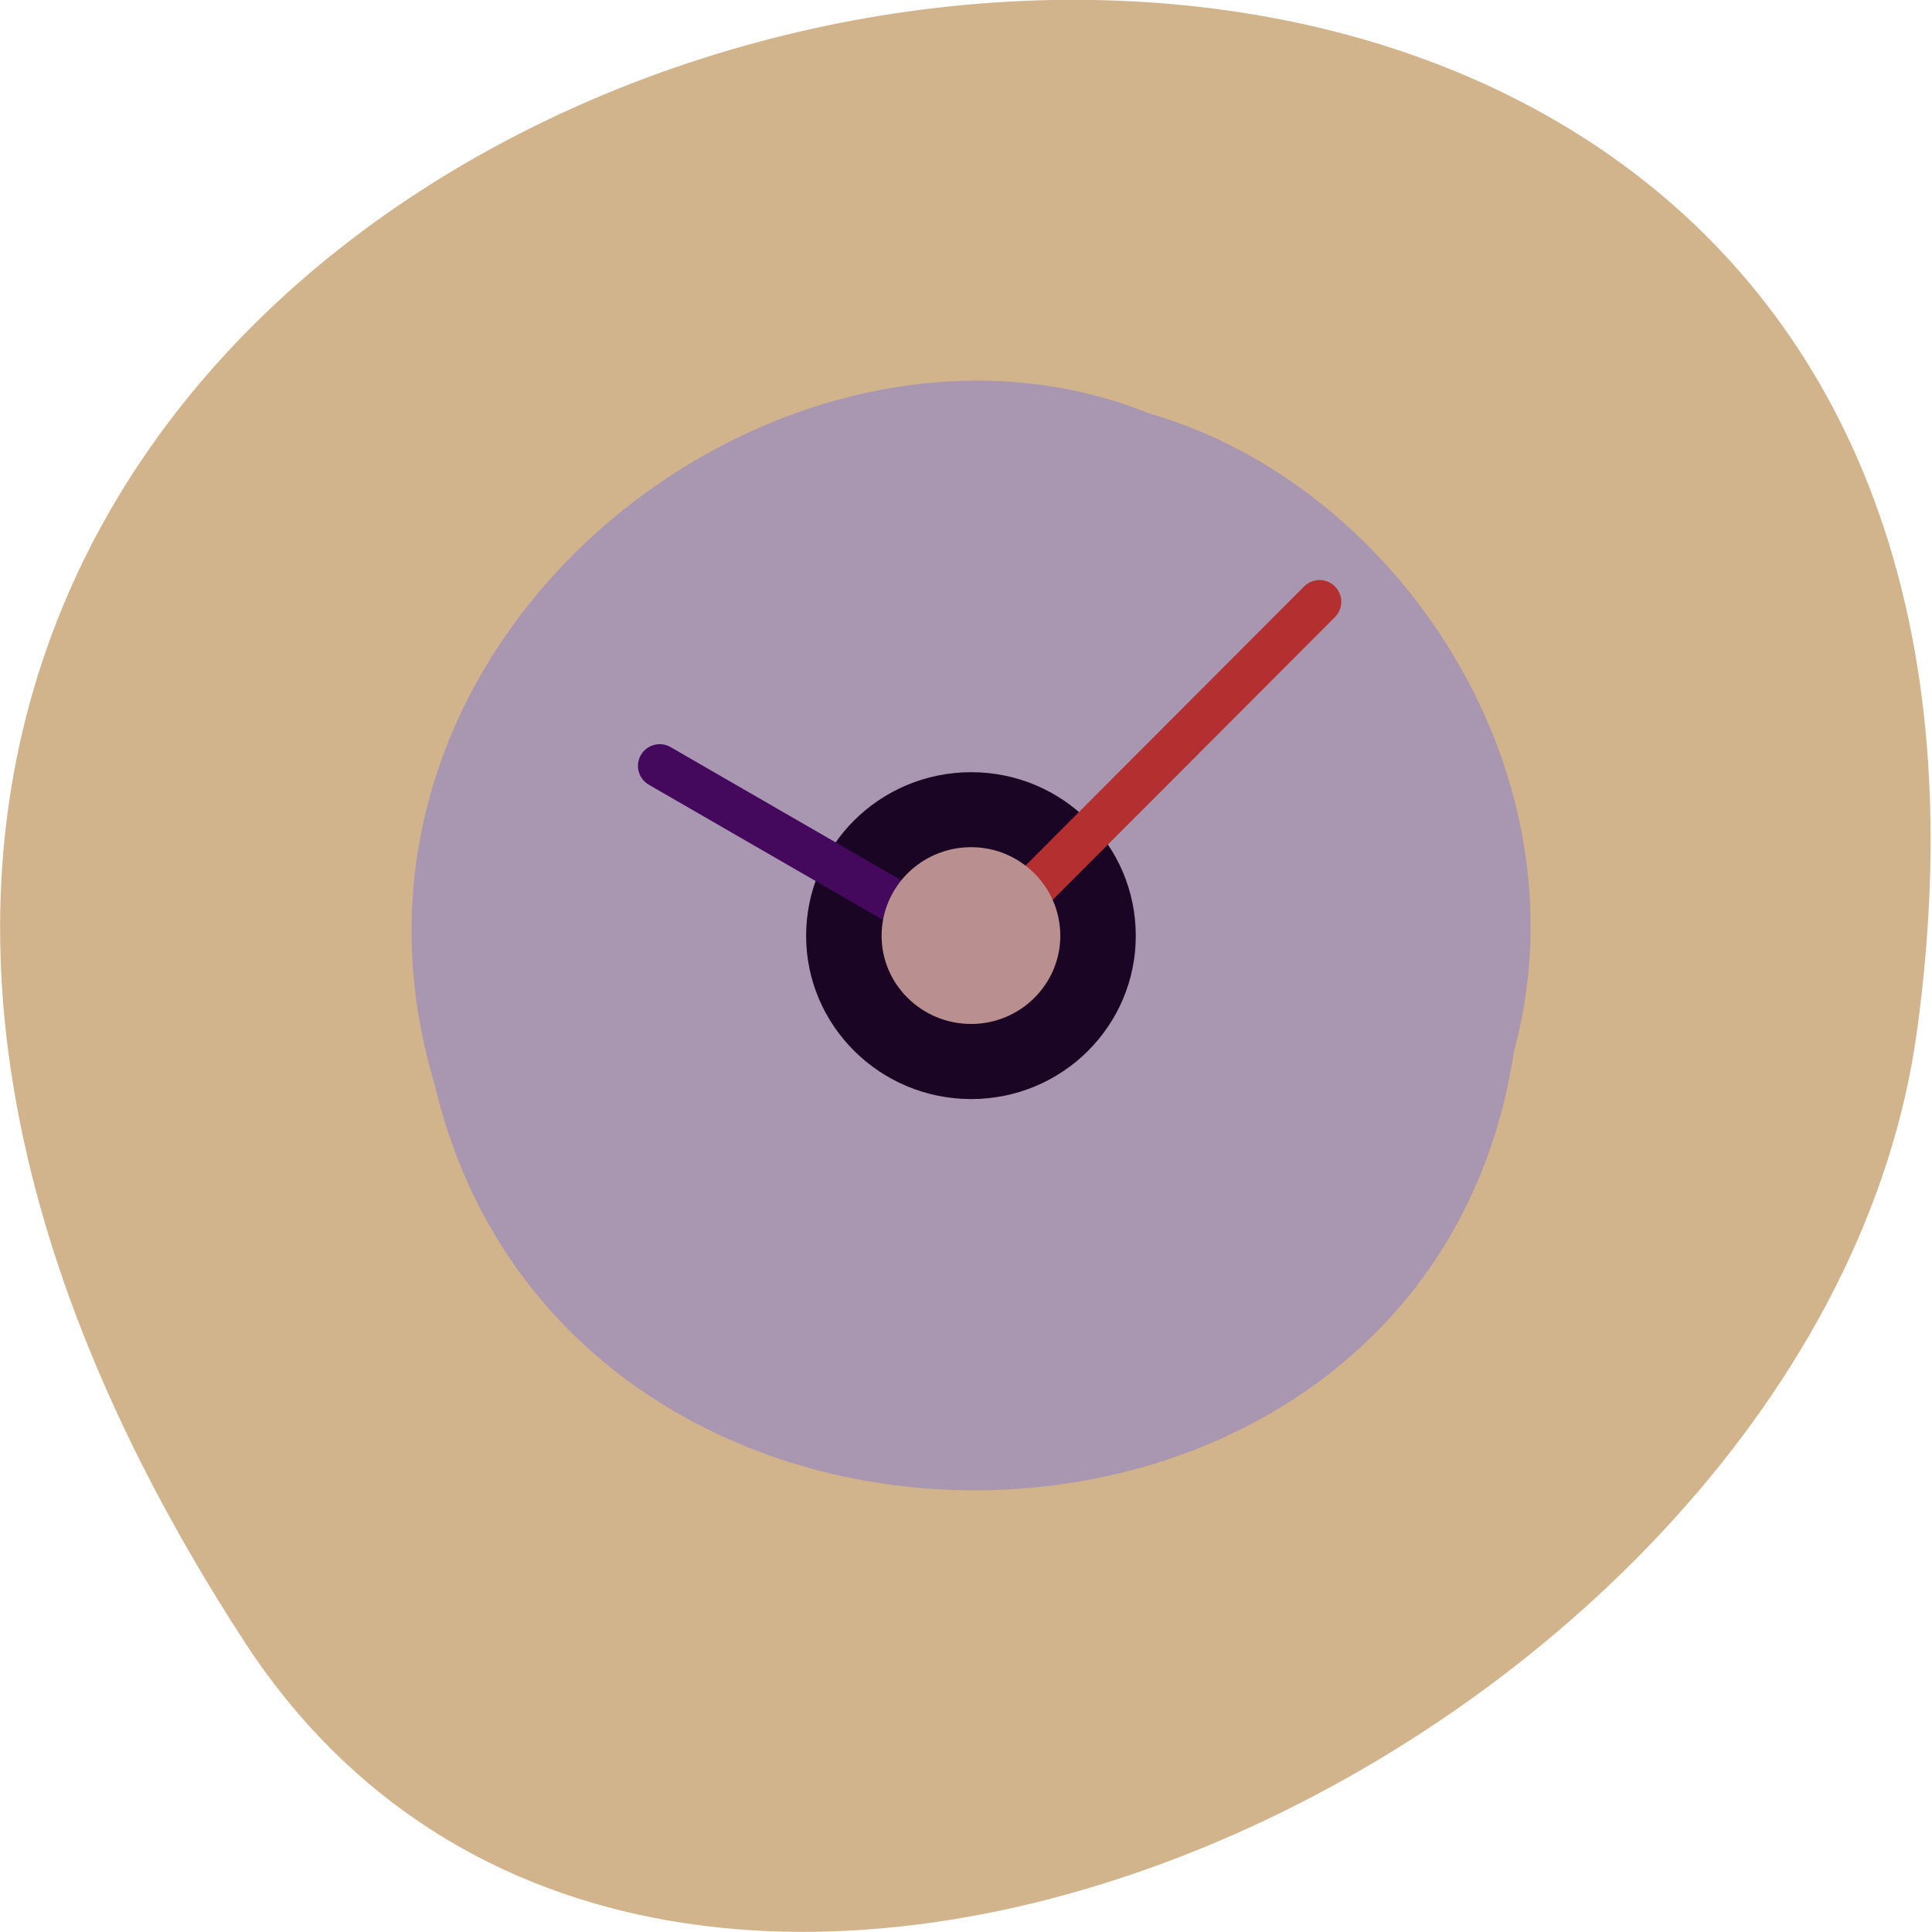 <svg xmlns="http://www.w3.org/2000/svg" viewBox="0 0 16 16"><path d="m 2.023 13.594 c -9.152 -14.09 15.844 -19.539 13.852 -5.05 c -0.813 5.91 -10.352 10.434 -13.852 5.05" fill="#d1b38c"/><path d="m 12.539 8.703 c -0.715 4.734 -7.863 4.875 -8.941 0.273 c -1.113 -3.723 2.91 -6.77 5.922 -5.551 c 2.02 0.578 3.645 2.937 3.02 5.277" fill="#a996b0"/><path d="m 6.676 7.75 c 0 0.746 0.613 1.352 1.367 1.352 c 0.754 0 1.363 -0.605 1.363 -1.352 c 0 -0.75 -0.609 -1.355 -1.363 -1.355 c -0.754 0 -1.367 0.605 -1.367 1.355" fill="#1a0525"/><g fill="none" stroke-linecap="round" stroke-width="10" transform="matrix(-0.036 0 0 0.036 12.676 -25.431)"><path d="m 127.96 924.4 l 72.39 -41.789" stroke="#44095c"/><path d="m 127.96 924.4 l -79.4 -79.55" stroke="#b43030"/></g><path d="m 7.301 7.75 c 0 0.402 0.332 0.73 0.742 0.73 c 0.406 0 0.738 -0.328 0.738 -0.73 c 0 -0.406 -0.332 -0.734 -0.738 -0.734 c -0.41 0 -0.742 0.328 -0.742 0.734" fill="#b98f8f"/></svg>
